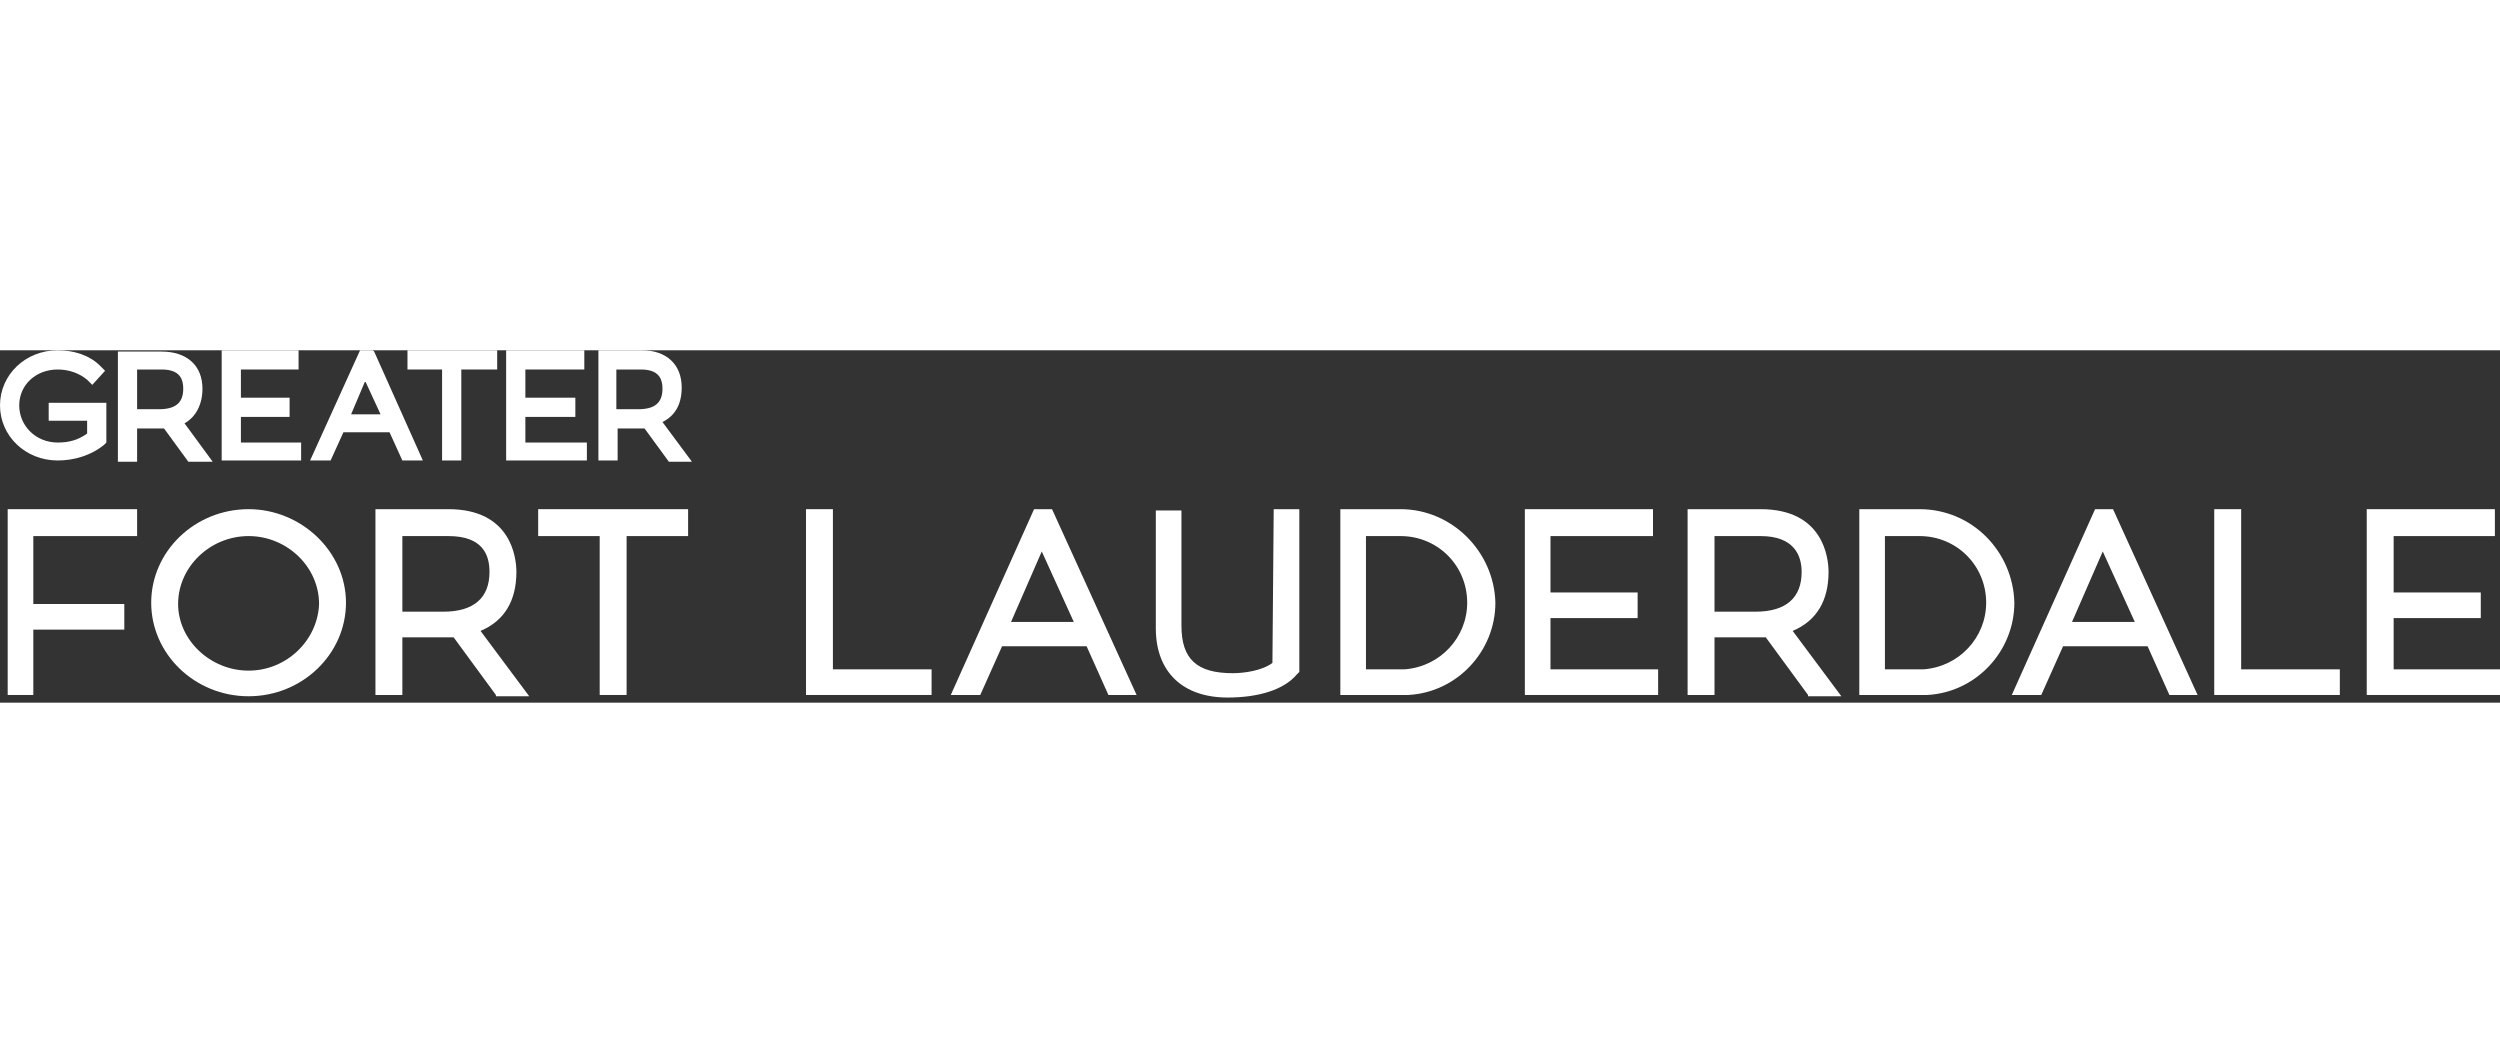 
<svg version="1.1" id="Layer_1" xmlns="http://www.w3.org/2000/svg" xmlns:xlink="http://www.w3.org/1999/xlink" x="0px" y="0px"
	 viewBox="0 0 195.1 27.5"  width="578" height="243.44" style="enable-background:new 0 0 195.1 27.5;" xml:space="preserve">
<rect x="0" y="0" width="195.1" height="27.5" fill="#333333" stroke="none"/>
<style type="text/css">
	.st0{fill:#fff;}
</style>
<g>
	<polygon class="st0" points="0.6,26.9 2.6,26.9 2.6,21.8 9.7,21.8 9.7,19.8 2.6,19.8 2.6,14.5 10.7,14.5 10.7,12.4 0.6,12.4 	"/>
	<path class="st0" d="M19.4,12.4c-4.2,0-7.6,3.3-7.6,7.3s3.4,7.3,7.6,7.3s7.6-3.3,7.6-7.3S23.5,12.4,19.4,12.4z M19.4,25
		c-3,0-5.5-2.4-5.5-5.2c0-2.9,2.5-5.3,5.5-5.3s5.5,2.4,5.5,5.3C24.8,22.6,22.4,25,19.4,25z"/>
	<path class="st0" d="M40.3,17.3c0-1.1-0.4-4.9-5.3-4.9h-5.7v14.5h2.1v-4.5h3.2c0.3,0,0.6,0,0.8,0l3.3,4.5V27h2.6l-3.8-5.1
		C39.4,21.1,40.3,19.5,40.3,17.3z M38.2,17.3c0,2-1.2,3.1-3.6,3.1h-3.2v-5.9H35C37.7,14.5,38.2,16,38.2,17.3z"/>
	<polygon class="st0" points="42,14.5 46.8,14.5 46.8,26.9 48.9,26.9 48.9,14.5 53.7,14.5 53.7,12.4 42,12.4 	"/>
	<polygon class="st0" points="65,12.4 62.9,12.4 62.9,26.9 72.7,26.9 72.7,24.9 65,24.9 	"/>
	<path class="st0" d="M82.1,12.4h-1.4l-6.5,14.5h2.3l1.7-3.8h6.6l1.7,3.8h2.2L82.1,12.4L82.1,12.4z M83.8,21.2h-4.9l2.4-5.5
		L83.8,21.2z"/>
	<path class="st0" d="M99.3,24.4c-0.8,0.6-2.2,0.8-3.1,0.8c-2.8,0-4-1.1-4-3.7v-9h-2v9.2c0,3.4,2.1,5.4,5.6,5.4
		c2.4,0,4.4-0.6,5.4-1.8l0.2-0.2V12.4h-2L99.3,24.4L99.3,24.4z"/>
	<path class="st0" d="M109.3,12.4h-4.7v14.5h0.5h4.8c3.8-0.2,6.8-3.4,6.8-7.2C116.6,15.7,113.3,12.4,109.3,12.4z M106.6,14.5h2.7
		c2.9,0,5.2,2.3,5.2,5.2c0,2.7-2.1,5-4.9,5.2h-3C106.6,24.9,106.6,14.5,106.6,14.5z"/>
	<polygon class="st0" points="121,20.9 127.8,20.9 127.8,18.9 121,18.9 121,14.5 129,14.5 129,12.4 119,12.4 119,26.9 129.4,26.9
		129.4,24.9 121,24.9 	"/>
	<path class="st0" d="M142.7,17.3c0-1.1-0.4-4.9-5.3-4.9h-5.7v14.5h2.1v-4.5h3.2c0.3,0,0.6,0,0.8,0l3.3,4.5V27h2.6l-3.8-5.1
		C141.8,21.1,142.7,19.5,142.7,17.3z M140.6,17.3c0,2-1.2,3.1-3.6,3.1h-3.2v-5.9h3.6C140,14.5,140.6,16,140.6,17.3z"/>
	<path class="st0" d="M149.8,12.4h-4.7v14.5h0.5h4.8c3.8-0.2,6.8-3.4,6.8-7.2C157.1,15.7,153.9,12.4,149.8,12.4z M155,19.7
		c0,2.7-2.1,5-4.9,5.2h-3V14.5h2.7C152.7,14.5,155,16.8,155,19.7z"/>
	<path class="st0" d="M164.9,12.4h-1.4L157,26.9h2.3l1.7-3.8h6.6l1.7,3.8h2.2L164.9,12.4L164.9,12.4z M166.6,21.2h-4.9l2.4-5.5
		L166.6,21.2z"/>
	<polygon class="st0" points="174.9,12.4 172.8,12.4 172.8,26.9 182.6,26.9 182.6,24.9 174.9,24.9 	"/>
	<polygon class="st0" points="186.8,24.9 186.8,20.9 193.6,20.9 193.6,18.9 186.8,18.9 186.8,14.5 194.7,14.5 194.7,12.4
		184.7,12.4 184.7,26.9 195.1,26.9 195.1,24.9 	"/>
</g>
<g>
	<path class="st0" d="M3.8,5.5h3v1C6.1,7,5.4,7.2,4.5,7.2c-1.7,0-3-1.3-3-2.9s1.3-2.8,3-2.8c0.9,0,1.7,0.3,2.3,0.8l0.4,0.4l1-1.1
		L7.8,1.2C7,0.4,5.8,0,4.5,0C2,0,0,1.9,0,4.3s2,4.3,4.5,4.3c1.3,0,2.6-0.4,3.6-1.2l0.2-0.2V4.1H3.8V5.5z"/>
	<path class="st0" d="M15.8,3c0-1.8-1.2-2.9-3.2-2.9H9.2v8.6h1.5V6.1h1.7c0.1,0,0.3,0,0.4,0l1.9,2.6h1.9l-2.2-3
		C15.3,5.2,15.8,4.2,15.8,3z M14.3,3c0,1.1-0.6,1.6-1.9,1.6h-1.7V1.5h1.9C13.8,1.5,14.3,2,14.3,3z"/>
	<polygon class="st0" points="18.8,5.2 22.6,5.2 22.6,3.7 18.8,3.7 18.8,1.5 23.3,1.5 23.3,0 17.3,0 17.3,8.6 23.5,8.6 23.5,7.2
		18.8,7.2 	"/>
	<path class="st0" d="M29.1,0h-1l-3.9,8.6h1.6l1-2.2h3.6l1,2.2H33l-3.8-8.5L29.1,0z M29.7,5h-2.3l1.1-2.6L29.7,5z"/>
	<polygon class="st0" points="31.8,1.5 34.5,1.5 34.5,8.6 36,8.6 36,1.5 38.8,1.5 38.8,0 31.8,0 	"/>
	<polygon class="st0" points="41,5.2 44.9,5.2 44.9,3.7 41,3.7 41,1.5 45.6,1.5 45.6,0 39.5,0 39.5,8.6 45.8,8.6 45.8,7.2 41,7.2
		"/>
	<path class="st0" d="M51.7,5.6c1-0.5,1.5-1.4,1.5-2.7C53.2,1.1,52,0,50.1,0h-3.4v8.6h1.5V6.1h1.7c0.1,0,0.3,0,0.4,0l1.9,2.6H54
		L51.7,5.6z M51.7,3c0,1.1-0.6,1.6-1.9,1.6h-1.7V1.5H50C51.2,1.5,51.7,2,51.7,3z"/>
</g>
</svg>
